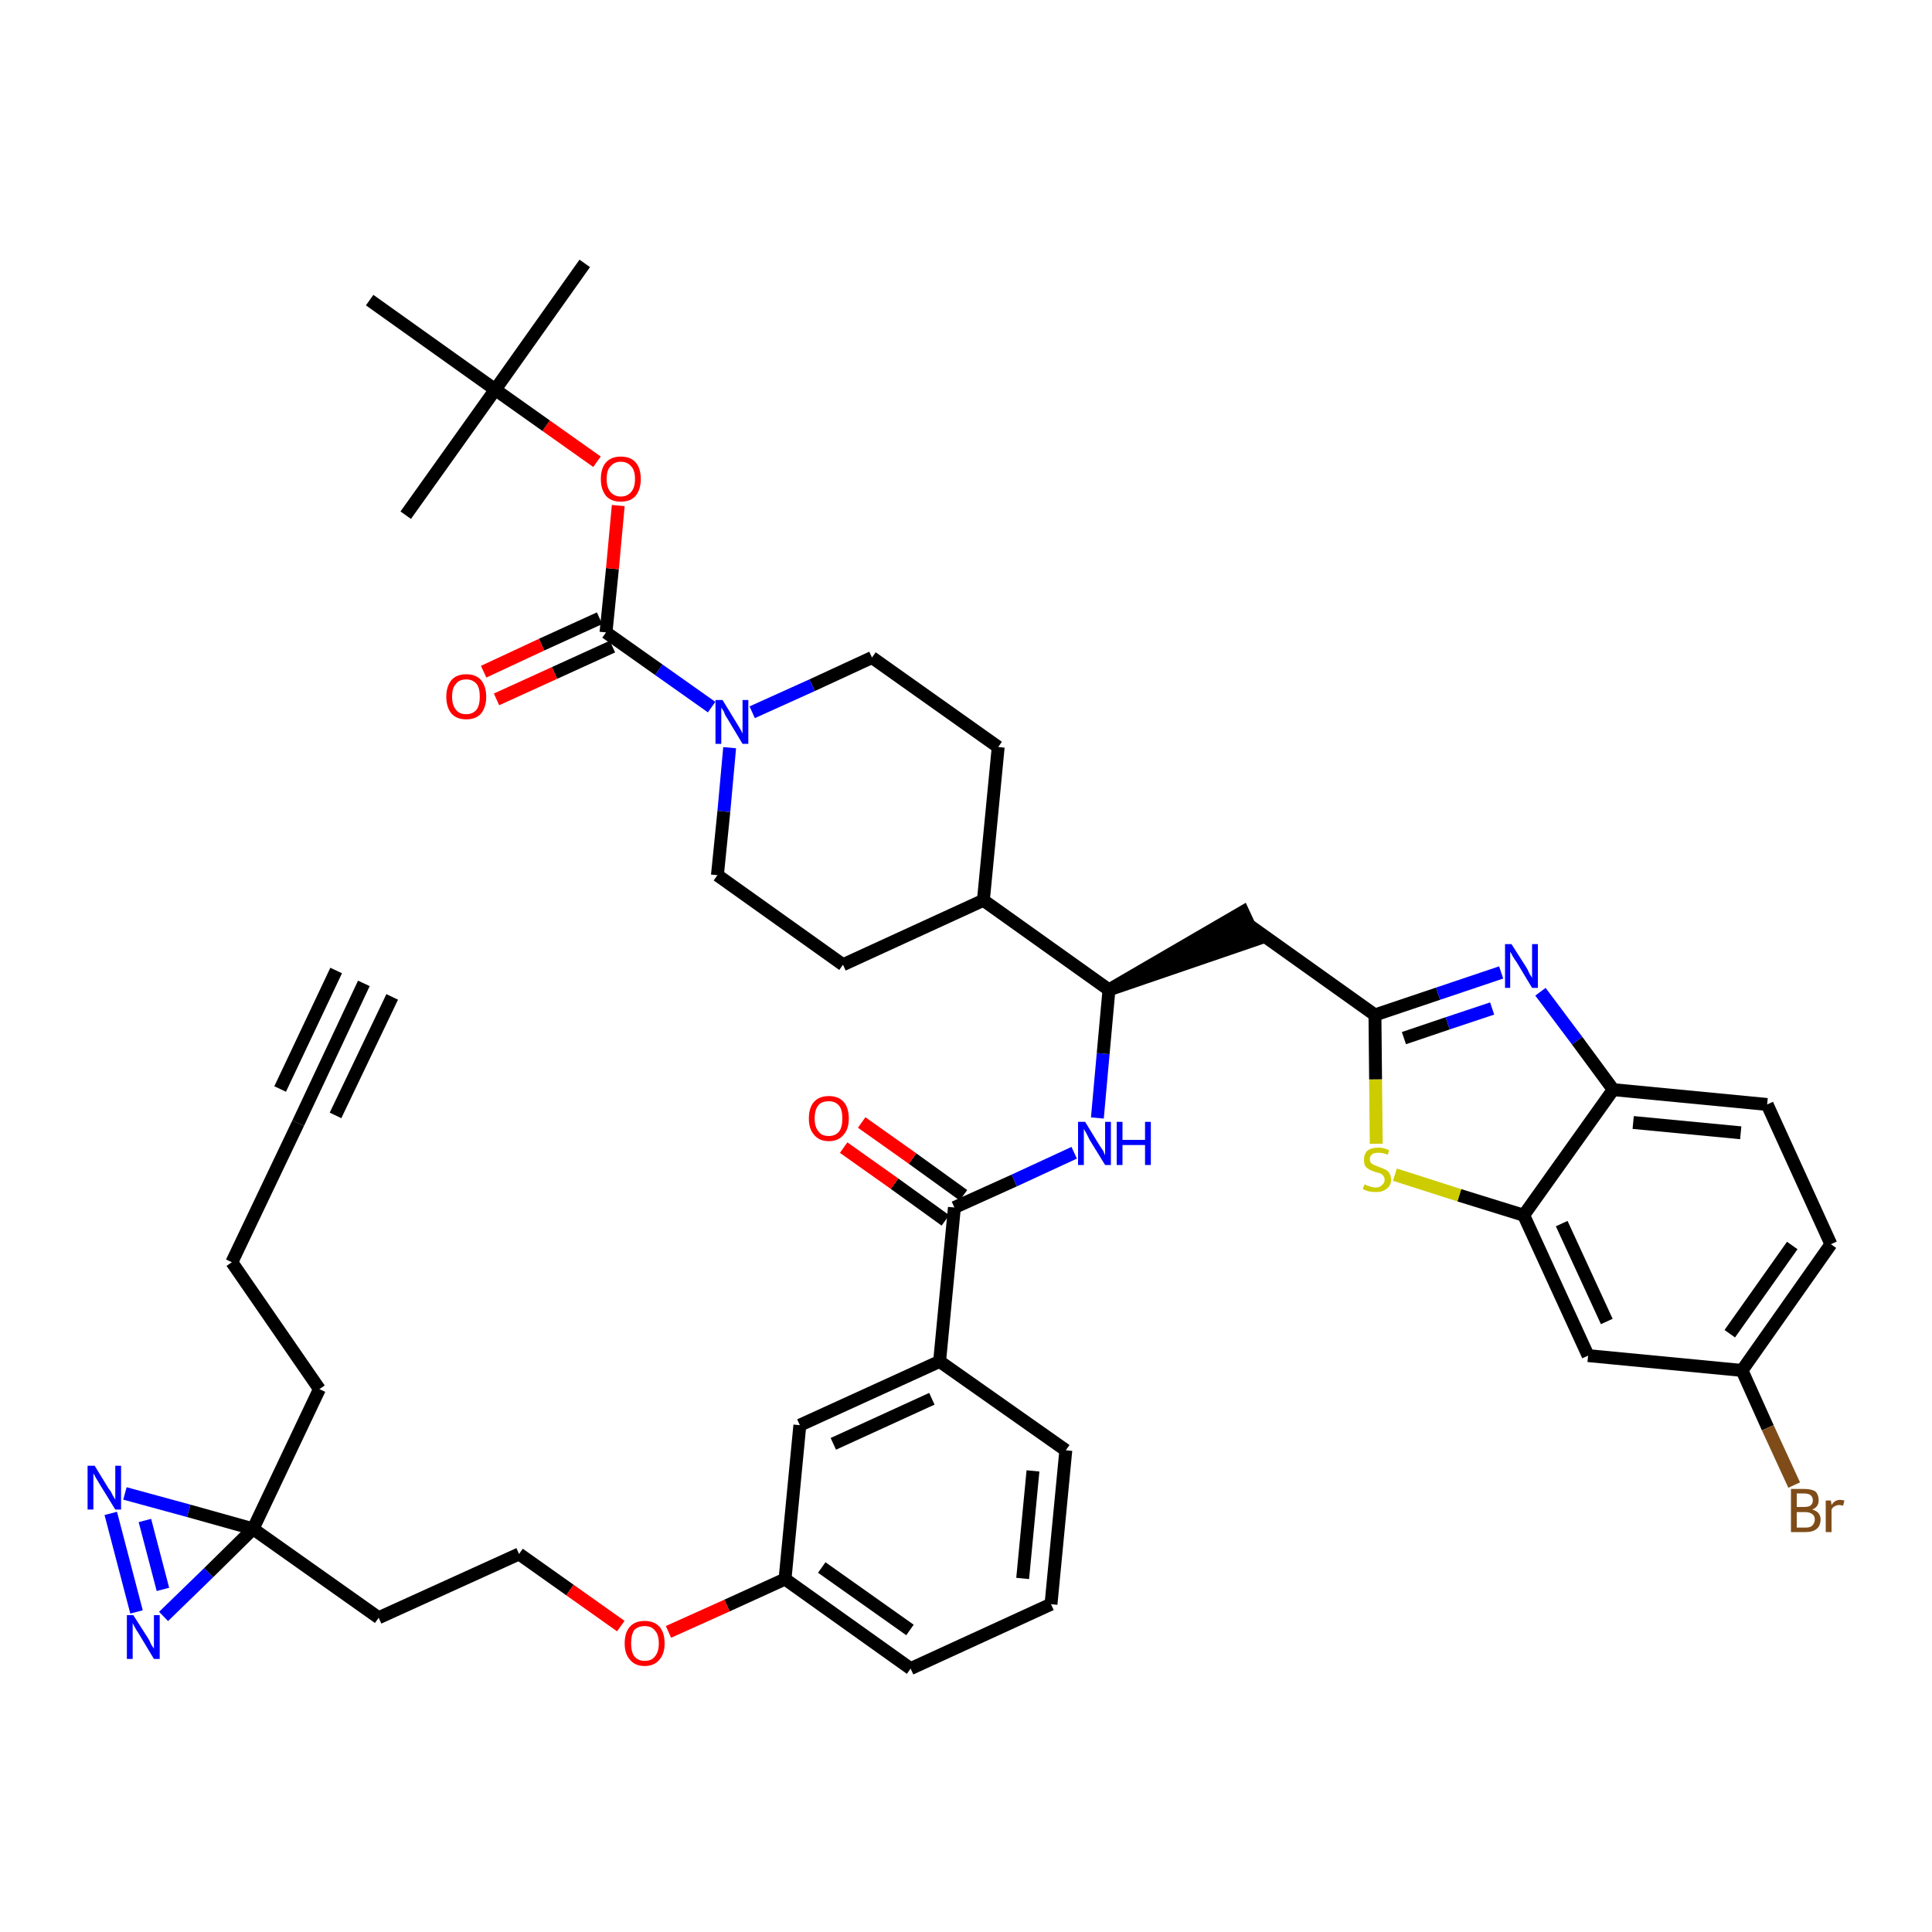 <?xml version='1.0' encoding='iso-8859-1'?>
<svg version='1.1' baseProfile='full'
              xmlns='http://www.w3.org/2000/svg'
                      xmlns:rdkit='http://www.rdkit.org/xml'
                      xmlns:xlink='http://www.w3.org/1999/xlink'
                  xml:space='preserve'
width='300px' height='300px' viewBox='0 0 300 300'>
<!-- END OF HEADER -->
<path class='bond-0 atom-0 atom-1' d='M 56.5,152.7 L 46.3,174.4' style='fill:none;fill-rule:evenodd;stroke:#000000;stroke-width:2.0px;stroke-linecap:butt;stroke-linejoin:miter;stroke-opacity:1' />
<path class='bond-0 atom-0 atom-1' d='M 52.2,150.7 L 43.5,169.1' style='fill:none;fill-rule:evenodd;stroke:#000000;stroke-width:2.0px;stroke-linecap:butt;stroke-linejoin:miter;stroke-opacity:1' />
<path class='bond-0 atom-0 atom-1' d='M 60.9,154.8 L 52.1,173.2' style='fill:none;fill-rule:evenodd;stroke:#000000;stroke-width:2.0px;stroke-linecap:butt;stroke-linejoin:miter;stroke-opacity:1' />
<path class='bond-1 atom-1 atom-2' d='M 46.3,174.4 L 36.0,196.0' style='fill:none;fill-rule:evenodd;stroke:#000000;stroke-width:2.0px;stroke-linecap:butt;stroke-linejoin:miter;stroke-opacity:1' />
<path class='bond-2 atom-2 atom-3' d='M 36.0,196.0 L 49.6,215.7' style='fill:none;fill-rule:evenodd;stroke:#000000;stroke-width:2.0px;stroke-linecap:butt;stroke-linejoin:miter;stroke-opacity:1' />
<path class='bond-3 atom-3 atom-4' d='M 49.6,215.7 L 39.3,237.4' style='fill:none;fill-rule:evenodd;stroke:#000000;stroke-width:2.0px;stroke-linecap:butt;stroke-linejoin:miter;stroke-opacity:1' />
<path class='bond-4 atom-4 atom-5' d='M 39.3,237.4 L 58.8,251.2' style='fill:none;fill-rule:evenodd;stroke:#000000;stroke-width:2.0px;stroke-linecap:butt;stroke-linejoin:miter;stroke-opacity:1' />
<path class='bond-41 atom-4 atom-42' d='M 39.3,237.4 L 29.3,234.6' style='fill:none;fill-rule:evenodd;stroke:#000000;stroke-width:2.0px;stroke-linecap:butt;stroke-linejoin:miter;stroke-opacity:1' />
<path class='bond-41 atom-4 atom-42' d='M 29.3,234.6 L 19.4,231.9' style='fill:none;fill-rule:evenodd;stroke:#0000FF;stroke-width:2.0px;stroke-linecap:butt;stroke-linejoin:miter;stroke-opacity:1' />
<path class='bond-43 atom-43 atom-4' d='M 25.4,251.0 L 32.4,244.2' style='fill:none;fill-rule:evenodd;stroke:#0000FF;stroke-width:2.0px;stroke-linecap:butt;stroke-linejoin:miter;stroke-opacity:1' />
<path class='bond-43 atom-43 atom-4' d='M 32.4,244.2 L 39.3,237.4' style='fill:none;fill-rule:evenodd;stroke:#000000;stroke-width:2.0px;stroke-linecap:butt;stroke-linejoin:miter;stroke-opacity:1' />
<path class='bond-5 atom-5 atom-6' d='M 58.8,251.2 L 80.6,241.3' style='fill:none;fill-rule:evenodd;stroke:#000000;stroke-width:2.0px;stroke-linecap:butt;stroke-linejoin:miter;stroke-opacity:1' />
<path class='bond-6 atom-6 atom-7' d='M 80.6,241.3 L 88.5,246.9' style='fill:none;fill-rule:evenodd;stroke:#000000;stroke-width:2.0px;stroke-linecap:butt;stroke-linejoin:miter;stroke-opacity:1' />
<path class='bond-6 atom-6 atom-7' d='M 88.5,246.9 L 96.4,252.5' style='fill:none;fill-rule:evenodd;stroke:#FF0000;stroke-width:2.0px;stroke-linecap:butt;stroke-linejoin:miter;stroke-opacity:1' />
<path class='bond-7 atom-7 atom-8' d='M 103.8,253.4 L 112.9,249.3' style='fill:none;fill-rule:evenodd;stroke:#FF0000;stroke-width:2.0px;stroke-linecap:butt;stroke-linejoin:miter;stroke-opacity:1' />
<path class='bond-7 atom-7 atom-8' d='M 112.9,249.3 L 121.9,245.2' style='fill:none;fill-rule:evenodd;stroke:#000000;stroke-width:2.0px;stroke-linecap:butt;stroke-linejoin:miter;stroke-opacity:1' />
<path class='bond-8 atom-8 atom-9' d='M 121.9,245.2 L 141.4,259.1' style='fill:none;fill-rule:evenodd;stroke:#000000;stroke-width:2.0px;stroke-linecap:butt;stroke-linejoin:miter;stroke-opacity:1' />
<path class='bond-8 atom-8 atom-9' d='M 127.6,243.4 L 141.3,253.1' style='fill:none;fill-rule:evenodd;stroke:#000000;stroke-width:2.0px;stroke-linecap:butt;stroke-linejoin:miter;stroke-opacity:1' />
<path class='bond-44 atom-41 atom-8' d='M 124.2,221.3 L 121.9,245.2' style='fill:none;fill-rule:evenodd;stroke:#000000;stroke-width:2.0px;stroke-linecap:butt;stroke-linejoin:miter;stroke-opacity:1' />
<path class='bond-9 atom-9 atom-10' d='M 141.4,259.1 L 163.2,249.1' style='fill:none;fill-rule:evenodd;stroke:#000000;stroke-width:2.0px;stroke-linecap:butt;stroke-linejoin:miter;stroke-opacity:1' />
<path class='bond-10 atom-10 atom-11' d='M 163.2,249.1 L 165.5,225.2' style='fill:none;fill-rule:evenodd;stroke:#000000;stroke-width:2.0px;stroke-linecap:butt;stroke-linejoin:miter;stroke-opacity:1' />
<path class='bond-10 atom-10 atom-11' d='M 158.8,245.1 L 160.4,228.4' style='fill:none;fill-rule:evenodd;stroke:#000000;stroke-width:2.0px;stroke-linecap:butt;stroke-linejoin:miter;stroke-opacity:1' />
<path class='bond-11 atom-11 atom-12' d='M 165.5,225.2 L 145.9,211.4' style='fill:none;fill-rule:evenodd;stroke:#000000;stroke-width:2.0px;stroke-linecap:butt;stroke-linejoin:miter;stroke-opacity:1' />
<path class='bond-12 atom-12 atom-13' d='M 145.9,211.4 L 148.2,187.5' style='fill:none;fill-rule:evenodd;stroke:#000000;stroke-width:2.0px;stroke-linecap:butt;stroke-linejoin:miter;stroke-opacity:1' />
<path class='bond-40 atom-12 atom-41' d='M 145.9,211.4 L 124.2,221.3' style='fill:none;fill-rule:evenodd;stroke:#000000;stroke-width:2.0px;stroke-linecap:butt;stroke-linejoin:miter;stroke-opacity:1' />
<path class='bond-40 atom-12 atom-41' d='M 144.7,217.2 L 129.4,224.2' style='fill:none;fill-rule:evenodd;stroke:#000000;stroke-width:2.0px;stroke-linecap:butt;stroke-linejoin:miter;stroke-opacity:1' />
<path class='bond-13 atom-13 atom-14' d='M 149.6,185.6 L 141.7,179.9' style='fill:none;fill-rule:evenodd;stroke:#000000;stroke-width:2.0px;stroke-linecap:butt;stroke-linejoin:miter;stroke-opacity:1' />
<path class='bond-13 atom-13 atom-14' d='M 141.7,179.9 L 133.8,174.3' style='fill:none;fill-rule:evenodd;stroke:#FF0000;stroke-width:2.0px;stroke-linecap:butt;stroke-linejoin:miter;stroke-opacity:1' />
<path class='bond-13 atom-13 atom-14' d='M 146.8,189.5 L 138.9,183.8' style='fill:none;fill-rule:evenodd;stroke:#000000;stroke-width:2.0px;stroke-linecap:butt;stroke-linejoin:miter;stroke-opacity:1' />
<path class='bond-13 atom-13 atom-14' d='M 138.9,183.8 L 131.0,178.2' style='fill:none;fill-rule:evenodd;stroke:#FF0000;stroke-width:2.0px;stroke-linecap:butt;stroke-linejoin:miter;stroke-opacity:1' />
<path class='bond-14 atom-13 atom-15' d='M 148.2,187.5 L 157.5,183.3' style='fill:none;fill-rule:evenodd;stroke:#000000;stroke-width:2.0px;stroke-linecap:butt;stroke-linejoin:miter;stroke-opacity:1' />
<path class='bond-14 atom-13 atom-15' d='M 157.5,183.3 L 166.8,179.0' style='fill:none;fill-rule:evenodd;stroke:#0000FF;stroke-width:2.0px;stroke-linecap:butt;stroke-linejoin:miter;stroke-opacity:1' />
<path class='bond-15 atom-15 atom-16' d='M 170.4,173.6 L 171.3,163.6' style='fill:none;fill-rule:evenodd;stroke:#0000FF;stroke-width:2.0px;stroke-linecap:butt;stroke-linejoin:miter;stroke-opacity:1' />
<path class='bond-15 atom-15 atom-16' d='M 171.3,163.6 L 172.2,153.7' style='fill:none;fill-rule:evenodd;stroke:#000000;stroke-width:2.0px;stroke-linecap:butt;stroke-linejoin:miter;stroke-opacity:1' />
<path class='bond-16 atom-16 atom-17' d='M 172.2,153.7 L 195.0,145.9 L 193.0,141.6 Z' style='fill:#000000;fill-rule:evenodd;fill-opacity:1;stroke:#000000;stroke-width:2.0px;stroke-linecap:butt;stroke-linejoin:miter;stroke-opacity:1;' />
<path class='bond-27 atom-16 atom-28' d='M 172.2,153.7 L 152.7,139.8' style='fill:none;fill-rule:evenodd;stroke:#000000;stroke-width:2.0px;stroke-linecap:butt;stroke-linejoin:miter;stroke-opacity:1' />
<path class='bond-17 atom-17 atom-18' d='M 194.0,143.7 L 213.5,157.6' style='fill:none;fill-rule:evenodd;stroke:#000000;stroke-width:2.0px;stroke-linecap:butt;stroke-linejoin:miter;stroke-opacity:1' />
<path class='bond-18 atom-18 atom-19' d='M 213.5,157.6 L 223.3,154.3' style='fill:none;fill-rule:evenodd;stroke:#000000;stroke-width:2.0px;stroke-linecap:butt;stroke-linejoin:miter;stroke-opacity:1' />
<path class='bond-18 atom-18 atom-19' d='M 223.3,154.3 L 233.1,151.0' style='fill:none;fill-rule:evenodd;stroke:#0000FF;stroke-width:2.0px;stroke-linecap:butt;stroke-linejoin:miter;stroke-opacity:1' />
<path class='bond-18 atom-18 atom-19' d='M 218.0,161.2 L 224.8,158.9' style='fill:none;fill-rule:evenodd;stroke:#000000;stroke-width:2.0px;stroke-linecap:butt;stroke-linejoin:miter;stroke-opacity:1' />
<path class='bond-18 atom-18 atom-19' d='M 224.8,158.9 L 231.7,156.6' style='fill:none;fill-rule:evenodd;stroke:#0000FF;stroke-width:2.0px;stroke-linecap:butt;stroke-linejoin:miter;stroke-opacity:1' />
<path class='bond-45 atom-27 atom-18' d='M 213.7,177.6 L 213.6,167.6' style='fill:none;fill-rule:evenodd;stroke:#CCCC00;stroke-width:2.0px;stroke-linecap:butt;stroke-linejoin:miter;stroke-opacity:1' />
<path class='bond-45 atom-27 atom-18' d='M 213.6,167.6 L 213.5,157.6' style='fill:none;fill-rule:evenodd;stroke:#000000;stroke-width:2.0px;stroke-linecap:butt;stroke-linejoin:miter;stroke-opacity:1' />
<path class='bond-19 atom-19 atom-20' d='M 239.2,154.0 L 244.9,161.6' style='fill:none;fill-rule:evenodd;stroke:#0000FF;stroke-width:2.0px;stroke-linecap:butt;stroke-linejoin:miter;stroke-opacity:1' />
<path class='bond-19 atom-19 atom-20' d='M 244.9,161.6 L 250.5,169.2' style='fill:none;fill-rule:evenodd;stroke:#000000;stroke-width:2.0px;stroke-linecap:butt;stroke-linejoin:miter;stroke-opacity:1' />
<path class='bond-20 atom-20 atom-21' d='M 250.5,169.2 L 274.4,171.5' style='fill:none;fill-rule:evenodd;stroke:#000000;stroke-width:2.0px;stroke-linecap:butt;stroke-linejoin:miter;stroke-opacity:1' />
<path class='bond-20 atom-20 atom-21' d='M 253.6,174.3 L 270.3,175.9' style='fill:none;fill-rule:evenodd;stroke:#000000;stroke-width:2.0px;stroke-linecap:butt;stroke-linejoin:miter;stroke-opacity:1' />
<path class='bond-47 atom-26 atom-20' d='M 236.6,188.7 L 250.5,169.2' style='fill:none;fill-rule:evenodd;stroke:#000000;stroke-width:2.0px;stroke-linecap:butt;stroke-linejoin:miter;stroke-opacity:1' />
<path class='bond-21 atom-21 atom-22' d='M 274.4,171.5 L 284.3,193.2' style='fill:none;fill-rule:evenodd;stroke:#000000;stroke-width:2.0px;stroke-linecap:butt;stroke-linejoin:miter;stroke-opacity:1' />
<path class='bond-22 atom-22 atom-23' d='M 284.3,193.2 L 270.5,212.8' style='fill:none;fill-rule:evenodd;stroke:#000000;stroke-width:2.0px;stroke-linecap:butt;stroke-linejoin:miter;stroke-opacity:1' />
<path class='bond-22 atom-22 atom-23' d='M 278.3,193.4 L 268.6,207.1' style='fill:none;fill-rule:evenodd;stroke:#000000;stroke-width:2.0px;stroke-linecap:butt;stroke-linejoin:miter;stroke-opacity:1' />
<path class='bond-23 atom-23 atom-24' d='M 270.5,212.8 L 274.5,221.7' style='fill:none;fill-rule:evenodd;stroke:#000000;stroke-width:2.0px;stroke-linecap:butt;stroke-linejoin:miter;stroke-opacity:1' />
<path class='bond-23 atom-23 atom-24' d='M 274.5,221.7 L 278.6,230.6' style='fill:none;fill-rule:evenodd;stroke:#7F4C19;stroke-width:2.0px;stroke-linecap:butt;stroke-linejoin:miter;stroke-opacity:1' />
<path class='bond-24 atom-23 atom-25' d='M 270.5,212.8 L 246.6,210.5' style='fill:none;fill-rule:evenodd;stroke:#000000;stroke-width:2.0px;stroke-linecap:butt;stroke-linejoin:miter;stroke-opacity:1' />
<path class='bond-25 atom-25 atom-26' d='M 246.6,210.5 L 236.6,188.7' style='fill:none;fill-rule:evenodd;stroke:#000000;stroke-width:2.0px;stroke-linecap:butt;stroke-linejoin:miter;stroke-opacity:1' />
<path class='bond-25 atom-25 atom-26' d='M 249.5,205.2 L 242.5,190.0' style='fill:none;fill-rule:evenodd;stroke:#000000;stroke-width:2.0px;stroke-linecap:butt;stroke-linejoin:miter;stroke-opacity:1' />
<path class='bond-26 atom-26 atom-27' d='M 236.6,188.7 L 226.6,185.6' style='fill:none;fill-rule:evenodd;stroke:#000000;stroke-width:2.0px;stroke-linecap:butt;stroke-linejoin:miter;stroke-opacity:1' />
<path class='bond-26 atom-26 atom-27' d='M 226.6,185.6 L 216.6,182.4' style='fill:none;fill-rule:evenodd;stroke:#CCCC00;stroke-width:2.0px;stroke-linecap:butt;stroke-linejoin:miter;stroke-opacity:1' />
<path class='bond-28 atom-28 atom-29' d='M 152.7,139.8 L 155.0,116.0' style='fill:none;fill-rule:evenodd;stroke:#000000;stroke-width:2.0px;stroke-linecap:butt;stroke-linejoin:miter;stroke-opacity:1' />
<path class='bond-46 atom-40 atom-28' d='M 130.9,149.8 L 152.7,139.8' style='fill:none;fill-rule:evenodd;stroke:#000000;stroke-width:2.0px;stroke-linecap:butt;stroke-linejoin:miter;stroke-opacity:1' />
<path class='bond-29 atom-29 atom-30' d='M 155.0,116.0 L 135.4,102.1' style='fill:none;fill-rule:evenodd;stroke:#000000;stroke-width:2.0px;stroke-linecap:butt;stroke-linejoin:miter;stroke-opacity:1' />
<path class='bond-30 atom-30 atom-31' d='M 135.4,102.1 L 126.1,106.4' style='fill:none;fill-rule:evenodd;stroke:#000000;stroke-width:2.0px;stroke-linecap:butt;stroke-linejoin:miter;stroke-opacity:1' />
<path class='bond-30 atom-30 atom-31' d='M 126.1,106.4 L 116.8,110.6' style='fill:none;fill-rule:evenodd;stroke:#0000FF;stroke-width:2.0px;stroke-linecap:butt;stroke-linejoin:miter;stroke-opacity:1' />
<path class='bond-31 atom-31 atom-32' d='M 110.5,109.8 L 102.3,104.0' style='fill:none;fill-rule:evenodd;stroke:#0000FF;stroke-width:2.0px;stroke-linecap:butt;stroke-linejoin:miter;stroke-opacity:1' />
<path class='bond-31 atom-31 atom-32' d='M 102.3,104.0 L 94.1,98.2' style='fill:none;fill-rule:evenodd;stroke:#000000;stroke-width:2.0px;stroke-linecap:butt;stroke-linejoin:miter;stroke-opacity:1' />
<path class='bond-38 atom-31 atom-39' d='M 113.3,116.1 L 112.4,126.0' style='fill:none;fill-rule:evenodd;stroke:#0000FF;stroke-width:2.0px;stroke-linecap:butt;stroke-linejoin:miter;stroke-opacity:1' />
<path class='bond-38 atom-31 atom-39' d='M 112.4,126.0 L 111.4,135.9' style='fill:none;fill-rule:evenodd;stroke:#000000;stroke-width:2.0px;stroke-linecap:butt;stroke-linejoin:miter;stroke-opacity:1' />
<path class='bond-32 atom-32 atom-33' d='M 93.1,96.0 L 84.1,100.1' style='fill:none;fill-rule:evenodd;stroke:#000000;stroke-width:2.0px;stroke-linecap:butt;stroke-linejoin:miter;stroke-opacity:1' />
<path class='bond-32 atom-32 atom-33' d='M 84.1,100.1 L 75.1,104.3' style='fill:none;fill-rule:evenodd;stroke:#FF0000;stroke-width:2.0px;stroke-linecap:butt;stroke-linejoin:miter;stroke-opacity:1' />
<path class='bond-32 atom-32 atom-33' d='M 95.1,100.4 L 86.1,104.5' style='fill:none;fill-rule:evenodd;stroke:#000000;stroke-width:2.0px;stroke-linecap:butt;stroke-linejoin:miter;stroke-opacity:1' />
<path class='bond-32 atom-32 atom-33' d='M 86.1,104.5 L 77.1,108.6' style='fill:none;fill-rule:evenodd;stroke:#FF0000;stroke-width:2.0px;stroke-linecap:butt;stroke-linejoin:miter;stroke-opacity:1' />
<path class='bond-33 atom-32 atom-34' d='M 94.1,98.2 L 95.1,88.3' style='fill:none;fill-rule:evenodd;stroke:#000000;stroke-width:2.0px;stroke-linecap:butt;stroke-linejoin:miter;stroke-opacity:1' />
<path class='bond-33 atom-32 atom-34' d='M 95.1,88.3 L 96.0,78.5' style='fill:none;fill-rule:evenodd;stroke:#FF0000;stroke-width:2.0px;stroke-linecap:butt;stroke-linejoin:miter;stroke-opacity:1' />
<path class='bond-34 atom-34 atom-35' d='M 92.7,71.7 L 84.8,66.1' style='fill:none;fill-rule:evenodd;stroke:#FF0000;stroke-width:2.0px;stroke-linecap:butt;stroke-linejoin:miter;stroke-opacity:1' />
<path class='bond-34 atom-34 atom-35' d='M 84.8,66.1 L 76.9,60.5' style='fill:none;fill-rule:evenodd;stroke:#000000;stroke-width:2.0px;stroke-linecap:butt;stroke-linejoin:miter;stroke-opacity:1' />
<path class='bond-35 atom-35 atom-36' d='M 76.9,60.5 L 90.8,40.9' style='fill:none;fill-rule:evenodd;stroke:#000000;stroke-width:2.0px;stroke-linecap:butt;stroke-linejoin:miter;stroke-opacity:1' />
<path class='bond-36 atom-35 atom-37' d='M 76.9,60.5 L 63.0,80.0' style='fill:none;fill-rule:evenodd;stroke:#000000;stroke-width:2.0px;stroke-linecap:butt;stroke-linejoin:miter;stroke-opacity:1' />
<path class='bond-37 atom-35 atom-38' d='M 76.9,60.5 L 57.4,46.6' style='fill:none;fill-rule:evenodd;stroke:#000000;stroke-width:2.0px;stroke-linecap:butt;stroke-linejoin:miter;stroke-opacity:1' />
<path class='bond-39 atom-39 atom-40' d='M 111.4,135.9 L 130.9,149.8' style='fill:none;fill-rule:evenodd;stroke:#000000;stroke-width:2.0px;stroke-linecap:butt;stroke-linejoin:miter;stroke-opacity:1' />
<path class='bond-42 atom-42 atom-43' d='M 17.2,235.0 L 21.2,250.3' style='fill:none;fill-rule:evenodd;stroke:#0000FF;stroke-width:2.0px;stroke-linecap:butt;stroke-linejoin:miter;stroke-opacity:1' />
<path class='bond-42 atom-42 atom-43' d='M 22.5,236.1 L 25.3,246.8' style='fill:none;fill-rule:evenodd;stroke:#0000FF;stroke-width:2.0px;stroke-linecap:butt;stroke-linejoin:miter;stroke-opacity:1' />
<path  class='atom-7' d='M 97.0 255.2
Q 97.0 253.5, 97.8 252.6
Q 98.6 251.7, 100.1 251.7
Q 101.6 251.7, 102.4 252.6
Q 103.2 253.5, 103.2 255.2
Q 103.2 256.8, 102.4 257.7
Q 101.6 258.7, 100.1 258.7
Q 98.6 258.7, 97.8 257.7
Q 97.0 256.8, 97.0 255.2
M 100.1 257.9
Q 101.2 257.9, 101.7 257.2
Q 102.3 256.5, 102.3 255.2
Q 102.3 253.8, 101.7 253.2
Q 101.2 252.5, 100.1 252.5
Q 99.1 252.5, 98.5 253.1
Q 98.0 253.8, 98.0 255.2
Q 98.0 256.5, 98.5 257.2
Q 99.1 257.9, 100.1 257.9
' fill='#FF0000'/>
<path  class='atom-14' d='M 125.6 173.7
Q 125.6 172.0, 126.4 171.1
Q 127.2 170.2, 128.7 170.2
Q 130.2 170.2, 131.0 171.1
Q 131.8 172.0, 131.8 173.7
Q 131.8 175.3, 131.0 176.2
Q 130.2 177.2, 128.7 177.2
Q 127.2 177.2, 126.4 176.2
Q 125.6 175.3, 125.6 173.7
M 128.7 176.4
Q 129.7 176.4, 130.3 175.7
Q 130.8 175.0, 130.8 173.7
Q 130.8 172.3, 130.3 171.7
Q 129.7 171.0, 128.7 171.0
Q 127.6 171.0, 127.1 171.6
Q 126.5 172.3, 126.5 173.7
Q 126.5 175.0, 127.1 175.7
Q 127.6 176.4, 128.7 176.4
' fill='#FF0000'/>
<path  class='atom-15' d='M 168.5 174.2
L 170.7 177.8
Q 170.9 178.1, 171.3 178.7
Q 171.6 179.4, 171.6 179.4
L 171.6 174.2
L 172.5 174.2
L 172.5 180.9
L 171.6 180.9
L 169.2 177.0
Q 169.0 176.6, 168.7 176.0
Q 168.4 175.5, 168.3 175.3
L 168.3 180.9
L 167.4 180.9
L 167.4 174.2
L 168.5 174.2
' fill='#0000FF'/>
<path  class='atom-15' d='M 173.4 174.2
L 174.3 174.2
L 174.3 177.0
L 177.8 177.0
L 177.8 174.2
L 178.7 174.2
L 178.7 180.9
L 177.8 180.9
L 177.8 177.8
L 174.3 177.8
L 174.3 180.9
L 173.4 180.9
L 173.4 174.2
' fill='#0000FF'/>
<path  class='atom-19' d='M 234.7 146.6
L 237.0 150.2
Q 237.2 150.5, 237.5 151.2
Q 237.9 151.8, 237.9 151.9
L 237.9 146.6
L 238.8 146.6
L 238.8 153.4
L 237.9 153.4
L 235.5 149.4
Q 235.2 149.0, 234.9 148.5
Q 234.6 147.9, 234.5 147.8
L 234.5 153.4
L 233.7 153.4
L 233.7 146.6
L 234.7 146.6
' fill='#0000FF'/>
<path  class='atom-24' d='M 281.4 234.4
Q 282.1 234.6, 282.4 235.0
Q 282.7 235.4, 282.7 235.9
Q 282.7 236.9, 282.1 237.4
Q 281.5 237.9, 280.4 237.9
L 278.1 237.9
L 278.1 231.2
L 280.1 231.2
Q 281.3 231.2, 281.9 231.6
Q 282.4 232.1, 282.4 233.0
Q 282.4 234.0, 281.4 234.4
M 279.0 231.9
L 279.0 234.0
L 280.1 234.0
Q 280.8 234.0, 281.1 233.8
Q 281.5 233.5, 281.5 233.0
Q 281.5 231.9, 280.1 231.9
L 279.0 231.9
M 280.4 237.2
Q 281.1 237.2, 281.4 236.9
Q 281.8 236.5, 281.8 235.9
Q 281.8 235.4, 281.4 235.1
Q 281.0 234.8, 280.3 234.8
L 279.0 234.8
L 279.0 237.2
L 280.4 237.2
' fill='#7F4C19'/>
<path  class='atom-24' d='M 284.3 233.0
L 284.4 233.7
Q 284.9 232.9, 285.7 232.9
Q 286.0 232.9, 286.4 233.0
L 286.2 233.8
Q 285.8 233.7, 285.6 233.7
Q 285.2 233.7, 284.9 233.9
Q 284.6 234.0, 284.4 234.4
L 284.4 237.9
L 283.5 237.9
L 283.5 233.0
L 284.3 233.0
' fill='#7F4C19'/>
<path  class='atom-27' d='M 211.9 183.9
Q 211.9 183.9, 212.3 184.1
Q 212.6 184.2, 212.9 184.3
Q 213.3 184.4, 213.6 184.4
Q 214.3 184.4, 214.6 184.0
Q 215.0 183.7, 215.0 183.2
Q 215.0 182.8, 214.8 182.6
Q 214.6 182.3, 214.3 182.2
Q 214.1 182.1, 213.6 182.0
Q 213.0 181.8, 212.6 181.6
Q 212.3 181.4, 212.0 181.1
Q 211.8 180.7, 211.8 180.1
Q 211.8 179.2, 212.3 178.7
Q 212.9 178.2, 214.1 178.2
Q 214.8 178.2, 215.7 178.6
L 215.5 179.3
Q 214.7 179.0, 214.1 179.0
Q 213.4 179.0, 213.1 179.2
Q 212.7 179.5, 212.7 180.0
Q 212.7 180.3, 212.9 180.6
Q 213.1 180.8, 213.4 180.9
Q 213.6 181.0, 214.1 181.2
Q 214.7 181.4, 215.1 181.6
Q 215.4 181.7, 215.7 182.1
Q 216.0 182.5, 216.0 183.2
Q 216.0 184.1, 215.3 184.6
Q 214.7 185.1, 213.7 185.1
Q 213.1 185.1, 212.6 185.0
Q 212.1 184.9, 211.6 184.6
L 211.9 183.9
' fill='#CCCC00'/>
<path  class='atom-31' d='M 112.2 108.7
L 114.4 112.3
Q 114.6 112.6, 115.0 113.3
Q 115.3 113.9, 115.3 113.9
L 115.3 108.7
L 116.2 108.7
L 116.2 115.5
L 115.3 115.5
L 112.9 111.5
Q 112.6 111.1, 112.4 110.5
Q 112.1 110.0, 112.0 109.9
L 112.0 115.5
L 111.1 115.5
L 111.1 108.7
L 112.2 108.7
' fill='#0000FF'/>
<path  class='atom-33' d='M 69.3 108.2
Q 69.3 106.6, 70.1 105.6
Q 70.9 104.7, 72.4 104.7
Q 73.9 104.7, 74.7 105.6
Q 75.5 106.6, 75.5 108.2
Q 75.5 109.8, 74.7 110.8
Q 73.9 111.7, 72.4 111.7
Q 70.9 111.7, 70.1 110.8
Q 69.3 109.8, 69.3 108.2
M 72.4 110.9
Q 73.4 110.9, 74.0 110.2
Q 74.5 109.5, 74.5 108.2
Q 74.5 106.8, 74.0 106.2
Q 73.4 105.5, 72.4 105.5
Q 71.3 105.5, 70.8 106.2
Q 70.2 106.8, 70.2 108.2
Q 70.2 109.5, 70.8 110.2
Q 71.3 110.9, 72.4 110.9
' fill='#FF0000'/>
<path  class='atom-34' d='M 93.3 74.4
Q 93.3 72.7, 94.1 71.8
Q 94.9 70.9, 96.4 70.9
Q 97.9 70.9, 98.7 71.8
Q 99.5 72.7, 99.5 74.4
Q 99.5 76.0, 98.7 77.0
Q 97.9 77.9, 96.4 77.9
Q 94.9 77.9, 94.1 77.0
Q 93.3 76.0, 93.3 74.4
M 96.4 77.1
Q 97.4 77.1, 98.0 76.4
Q 98.6 75.7, 98.6 74.4
Q 98.6 73.0, 98.0 72.4
Q 97.4 71.7, 96.4 71.7
Q 95.4 71.7, 94.8 72.4
Q 94.2 73.0, 94.2 74.4
Q 94.2 75.7, 94.8 76.4
Q 95.4 77.1, 96.4 77.1
' fill='#FF0000'/>
<path  class='atom-42' d='M 14.7 227.6
L 16.9 231.2
Q 17.2 231.5, 17.5 232.2
Q 17.9 232.8, 17.9 232.9
L 17.9 227.6
L 18.8 227.6
L 18.8 234.4
L 17.9 234.4
L 15.5 230.5
Q 15.2 230.0, 14.9 229.5
Q 14.6 228.9, 14.5 228.8
L 14.5 234.4
L 13.6 234.4
L 13.6 227.6
L 14.7 227.6
' fill='#0000FF'/>
<path  class='atom-43' d='M 20.7 250.8
L 23.0 254.4
Q 23.2 254.7, 23.5 255.4
Q 23.9 256.0, 23.9 256.0
L 23.9 250.8
L 24.8 250.8
L 24.8 257.6
L 23.9 257.6
L 21.5 253.6
Q 21.2 253.2, 20.9 252.6
Q 20.6 252.1, 20.6 252.0
L 20.6 257.6
L 19.7 257.6
L 19.7 250.8
L 20.7 250.8
' fill='#0000FF'/>
</svg>
